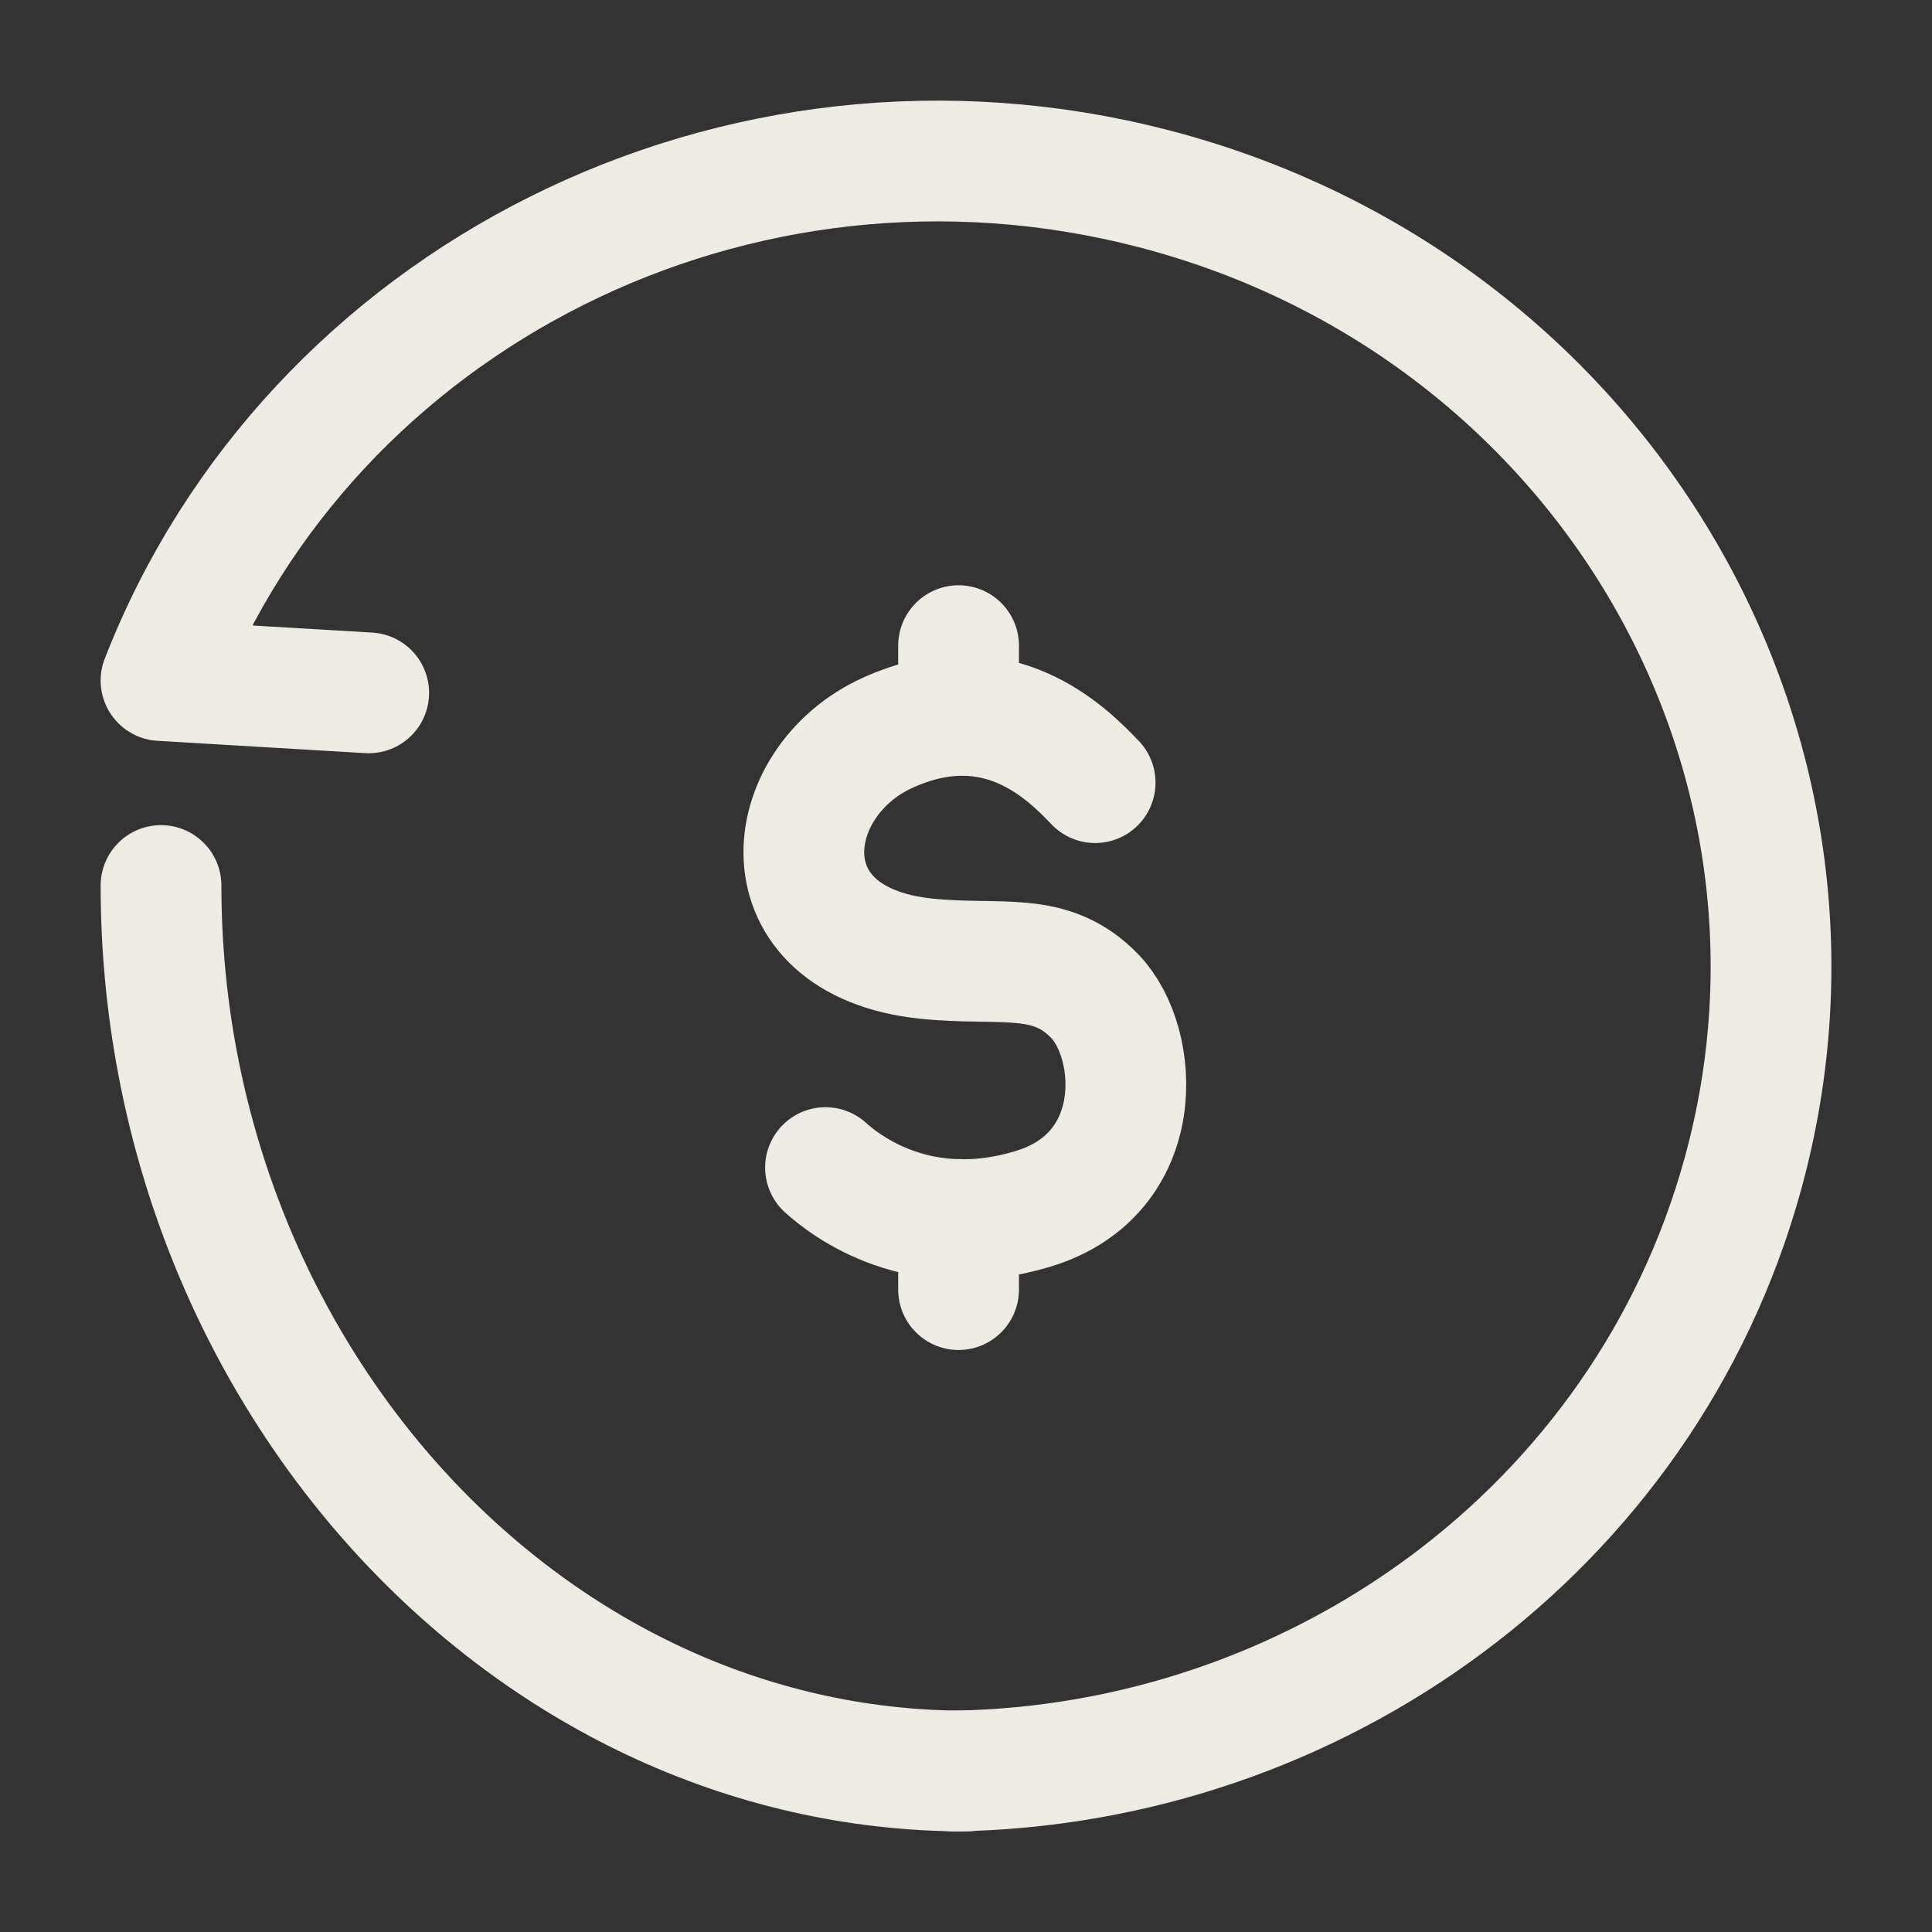 <svg width="32" height="32" viewBox="0 0 32 32" fill="none" xmlns="http://www.w3.org/2000/svg">
<rect x="0" y="0" width="32" height="32" fill="#333333" stroke="none"/>
<path d="M6.107 11.476L2.667 11.272C5.132 4.939 12.211 1.334 19.111 3.126C26.461 5.036 30.828 12.35 28.863 19.459C27.237 25.34 21.791 29.242 15.796 29.334" stroke="#EDEBE4" stroke-width="2" stroke-linecap="round" stroke-linejoin="round"/>
<path d="M16 29.334C8.667 29.334 2.667 22.667 2.667 14.667M18.139 12.963C17.669 12.47 16.521 11.314 14.705 12.136C12.891 12.957 12.603 15.598 15.348 15.879C16.588 16.006 17.397 15.732 18.139 16.506C18.88 17.282 19.017 19.436 17.124 20.018C15.231 20.599 14.003 19.639 13.673 19.339M15.877 10.694V11.747M15.877 20.197V21.36" stroke="#EDEBE4" stroke-width="2" stroke-linecap="round" stroke-linejoin="round"/>
</svg>
